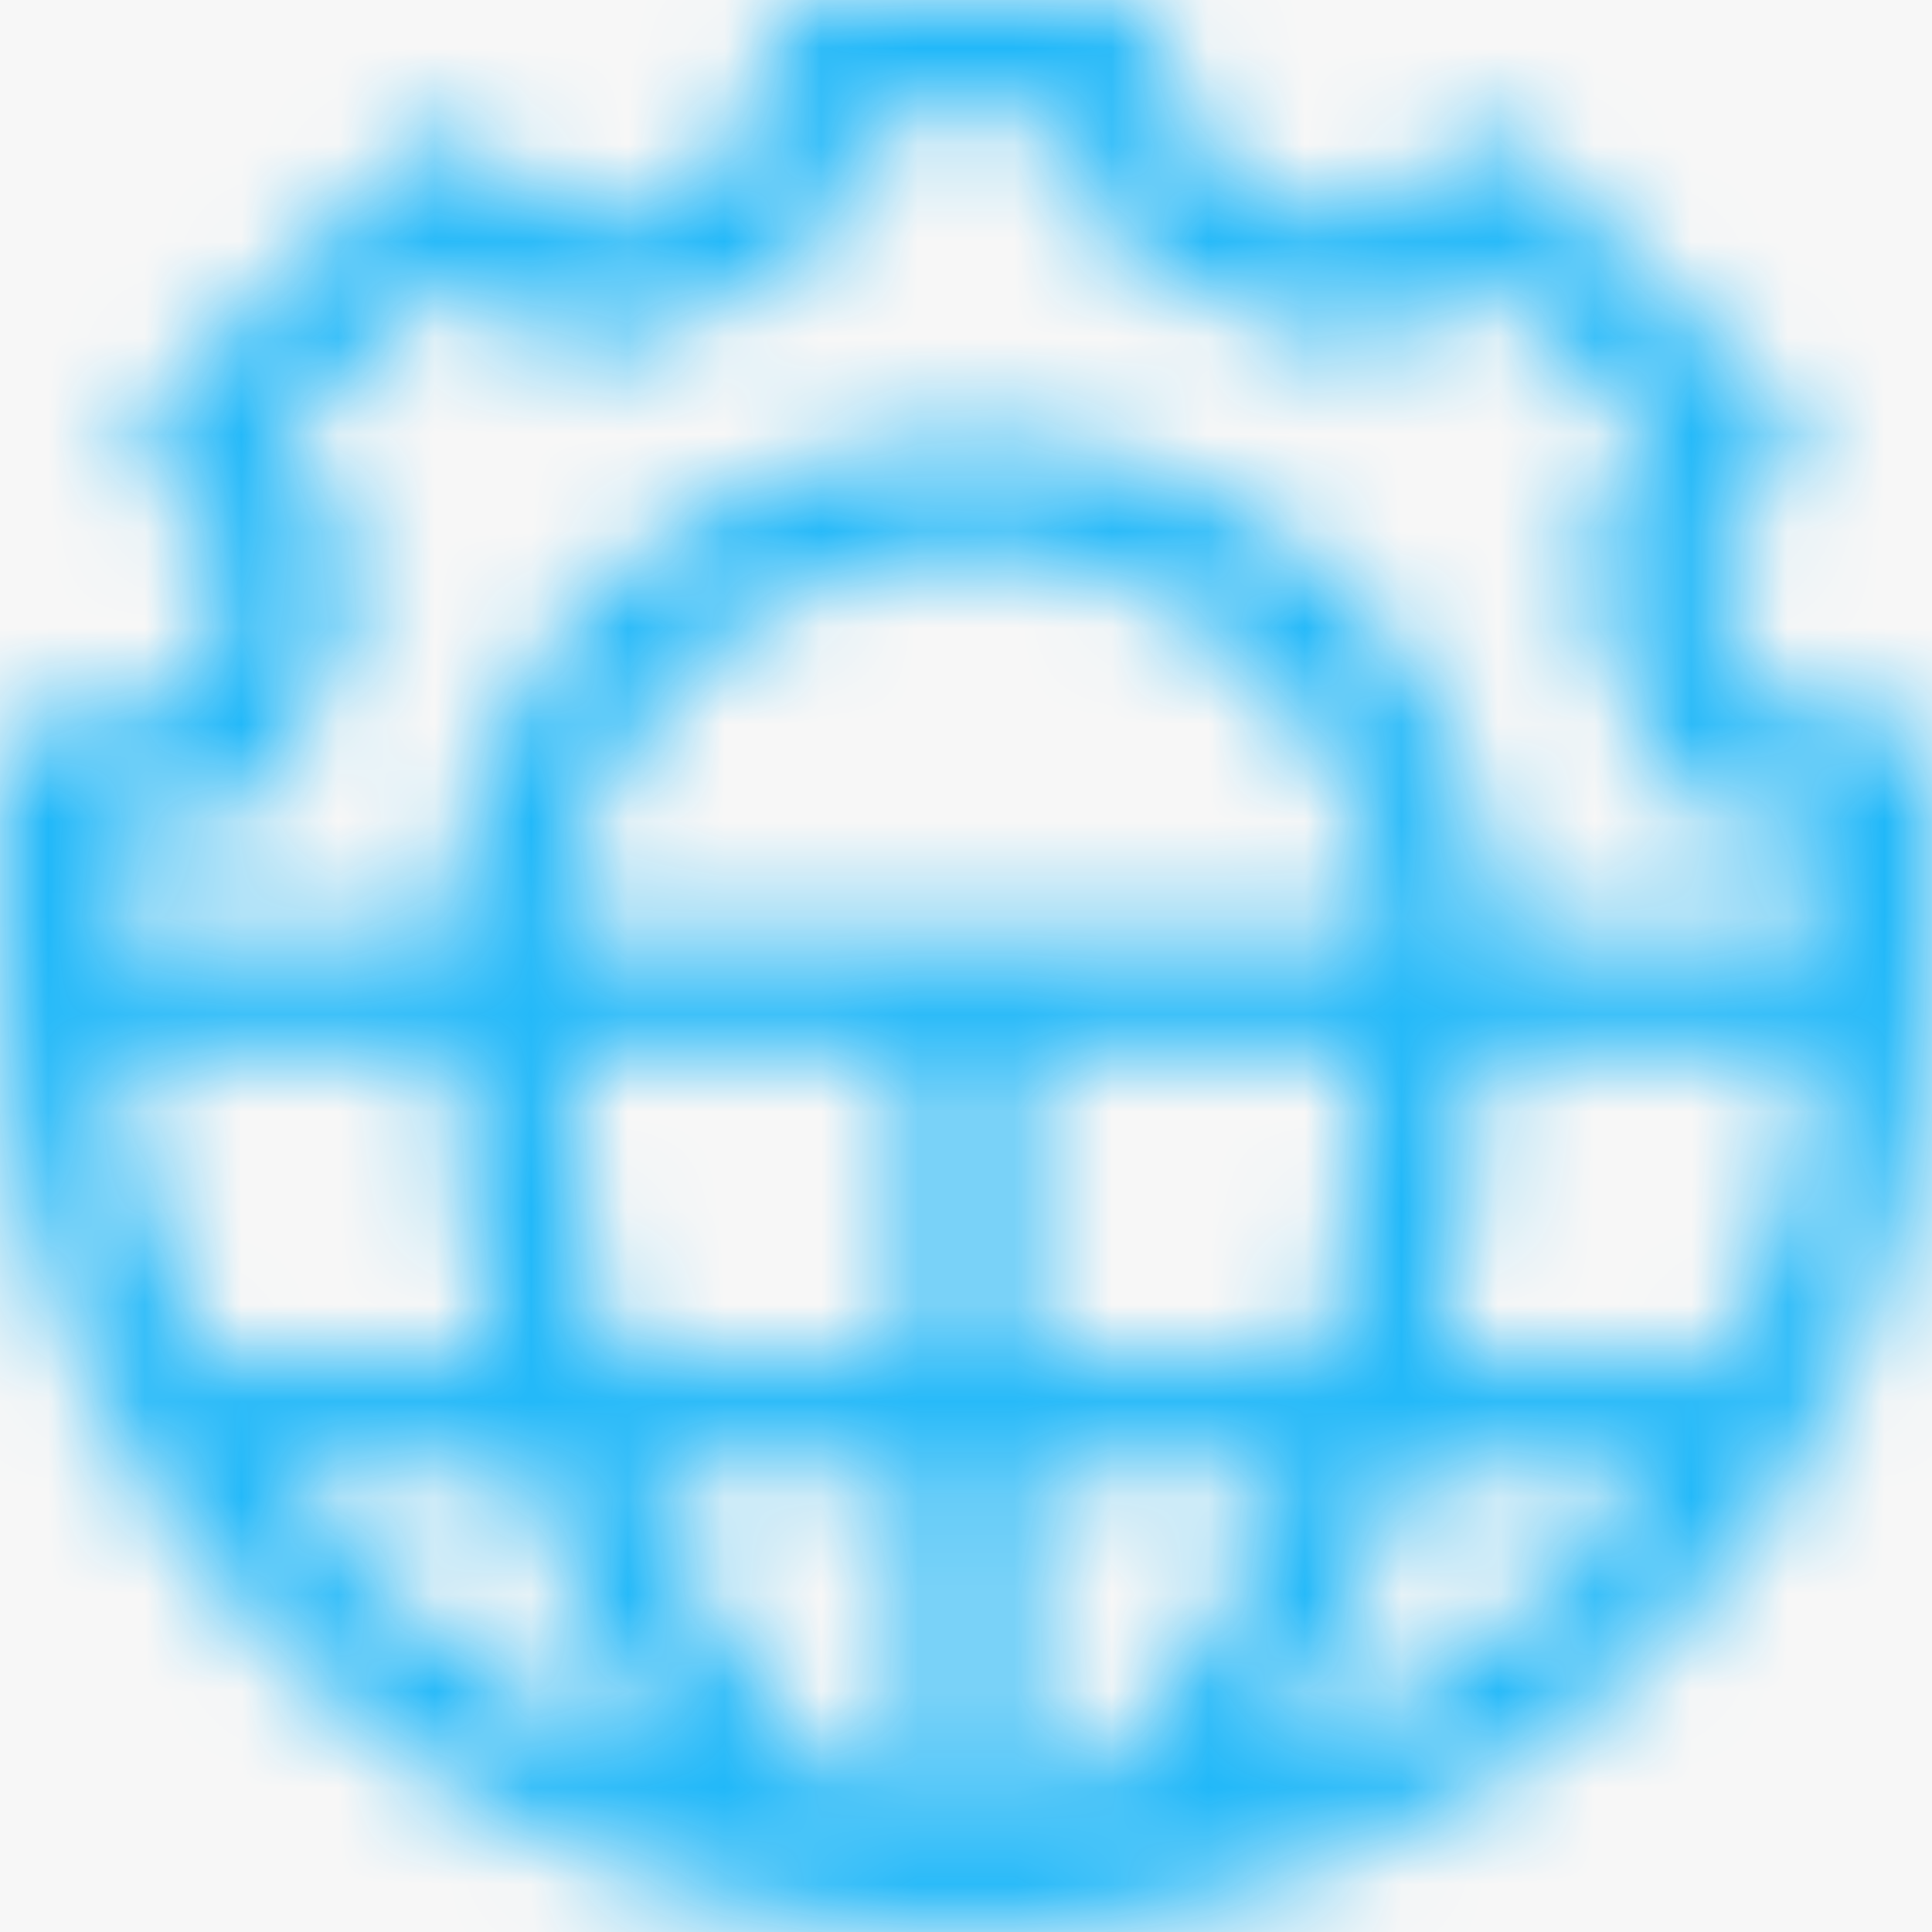 <svg width="20" height="20" viewBox="0 0 20 20" fill="none" xmlns="http://www.w3.org/2000/svg">
<rect width="20" height="20" fill="#E5E5E5"/>
<g id="Vetrina Live Dashboard">
<rect width="1440" height="1457" transform="translate(-20 -727)" fill="#F8F9FB"/>
<g id="New Drawer / Large">
<rect width="255" height="1152" transform="translate(-20 -727)" fill="#F7F7F7"/>
<g id="menu intero">
<g id="1 menu">
<g id="Frame 243">
<g id="Frame 243_2">
<g id="Frame 791">
<g id="Icon / Cog Planet">
<g id="Vector">
<mask id="path-2-inside-1_0_1" fill="white">
<path d="M18.243 7.282C18.092 6.815 17.899 6.361 17.667 5.927L18.672 4.463L15.485 1.319L13.964 2.327C13.504 2.096 13.023 1.906 12.529 1.761L11.769 0H8.229L7.457 1.814C6.997 1.959 6.55 2.144 6.12 2.364L4.533 1.308L1.339 4.446L2.416 6.021C2.209 6.419 2.034 6.832 1.894 7.257L0 7.587V10.154C0 12.784 1.04 15.256 2.929 17.116C4.818 18.976 7.329 20 10 20C12.671 20 15.182 18.976 17.071 17.116C18.96 15.256 20 12.784 20 10.154V7.586L18.243 7.282ZM2.832 8.284L2.932 7.927C3.093 7.352 3.327 6.798 3.628 6.279L3.812 5.963L2.875 4.593L4.679 2.82L6.064 3.742L6.386 3.558C6.914 3.257 7.477 3.021 8.06 2.858L8.336 2.781L9.021 1.172H10.981L11.66 2.744L11.944 2.817C12.558 2.974 13.151 3.211 13.706 3.52L14.026 3.699L15.335 2.831L17.136 4.607L16.267 5.873L16.455 6.191C16.782 6.743 17.033 7.334 17.202 7.95L17.3 8.31L18.81 8.571V9.674H15.508C15.391 6.826 13.002 4.544 10.081 4.544C7.16 4.544 4.771 6.826 4.655 9.674H1.19V8.57L2.832 8.284ZM1.218 10.846H4.695C4.735 11.957 4.873 13.032 5.099 14.034H2.116C1.614 13.046 1.308 11.968 1.218 10.846V10.846ZM5.846 9.674C5.961 7.472 7.817 5.716 10.081 5.716C12.346 5.716 14.201 7.472 14.317 9.674H5.846ZM5.886 10.846H9.405V14.034H6.321C6.077 13.045 5.929 11.968 5.886 10.846ZM9.405 15.206V18.728C8.597 18.46 7.815 17.659 7.192 16.439C6.997 16.056 6.822 15.643 6.669 15.206H9.405ZM10.595 18.728V15.206H13.332C13.178 15.643 13.003 16.056 12.808 16.439C12.185 17.659 11.403 18.46 10.595 18.728ZM10.595 14.034V10.846H14.114C14.071 11.968 13.923 13.045 13.679 14.034H10.595ZM15.305 10.846H18.782C18.692 11.968 18.387 13.046 17.884 14.034H14.903C15.126 13.048 15.265 11.976 15.305 10.846V10.846ZM2.837 15.206H5.416C5.616 15.836 5.854 16.426 6.129 16.965C6.387 17.472 6.672 17.92 6.977 18.305C5.786 17.878 4.694 17.196 3.771 16.287C3.427 15.949 3.116 15.587 2.837 15.206V15.206ZM16.229 16.287C15.305 17.197 14.212 17.88 13.019 18.307C13.659 17.503 14.194 16.445 14.587 15.206H17.163C16.884 15.587 16.573 15.949 16.229 16.287V16.287Z"/>
</mask>
<path d="M18.243 7.282C18.092 6.815 17.899 6.361 17.667 5.927L18.672 4.463L15.485 1.319L13.964 2.327C13.504 2.096 13.023 1.906 12.529 1.761L11.769 0H8.229L7.457 1.814C6.997 1.959 6.55 2.144 6.12 2.364L4.533 1.308L1.339 4.446L2.416 6.021C2.209 6.419 2.034 6.832 1.894 7.257L0 7.587V10.154C0 12.784 1.04 15.256 2.929 17.116C4.818 18.976 7.329 20 10 20C12.671 20 15.182 18.976 17.071 17.116C18.96 15.256 20 12.784 20 10.154V7.586L18.243 7.282ZM2.832 8.284L2.932 7.927C3.093 7.352 3.327 6.798 3.628 6.279L3.812 5.963L2.875 4.593L4.679 2.82L6.064 3.742L6.386 3.558C6.914 3.257 7.477 3.021 8.06 2.858L8.336 2.781L9.021 1.172H10.981L11.66 2.744L11.944 2.817C12.558 2.974 13.151 3.211 13.706 3.52L14.026 3.699L15.335 2.831L17.136 4.607L16.267 5.873L16.455 6.191C16.782 6.743 17.033 7.334 17.202 7.95L17.3 8.31L18.81 8.571V9.674H15.508C15.391 6.826 13.002 4.544 10.081 4.544C7.16 4.544 4.771 6.826 4.655 9.674H1.19V8.57L2.832 8.284ZM1.218 10.846H4.695C4.735 11.957 4.873 13.032 5.099 14.034H2.116C1.614 13.046 1.308 11.968 1.218 10.846V10.846ZM5.846 9.674C5.961 7.472 7.817 5.716 10.081 5.716C12.346 5.716 14.201 7.472 14.317 9.674H5.846ZM5.886 10.846H9.405V14.034H6.321C6.077 13.045 5.929 11.968 5.886 10.846ZM9.405 15.206V18.728C8.597 18.46 7.815 17.659 7.192 16.439C6.997 16.056 6.822 15.643 6.669 15.206H9.405ZM10.595 18.728V15.206H13.332C13.178 15.643 13.003 16.056 12.808 16.439C12.185 17.659 11.403 18.46 10.595 18.728ZM10.595 14.034V10.846H14.114C14.071 11.968 13.923 13.045 13.679 14.034H10.595ZM15.305 10.846H18.782C18.692 11.968 18.387 13.046 17.884 14.034H14.903C15.126 13.048 15.265 11.976 15.305 10.846V10.846ZM2.837 15.206H5.416C5.616 15.836 5.854 16.426 6.129 16.965C6.387 17.472 6.672 17.92 6.977 18.305C5.786 17.878 4.694 17.196 3.771 16.287C3.427 15.949 3.116 15.587 2.837 15.206V15.206ZM16.229 16.287C15.305 17.197 14.212 17.88 13.019 18.307C13.659 17.503 14.194 16.445 14.587 15.206H17.163C16.884 15.587 16.573 15.949 16.229 16.287V16.287Z" fill="#21B8F9" stroke="#21B8F9" stroke-width="3" mask="url(#path-2-inside-1_0_1)"/>
</g>
</g>
</g>
</g>
</g>
</g>
</g>
</g>
</g>
</svg>

